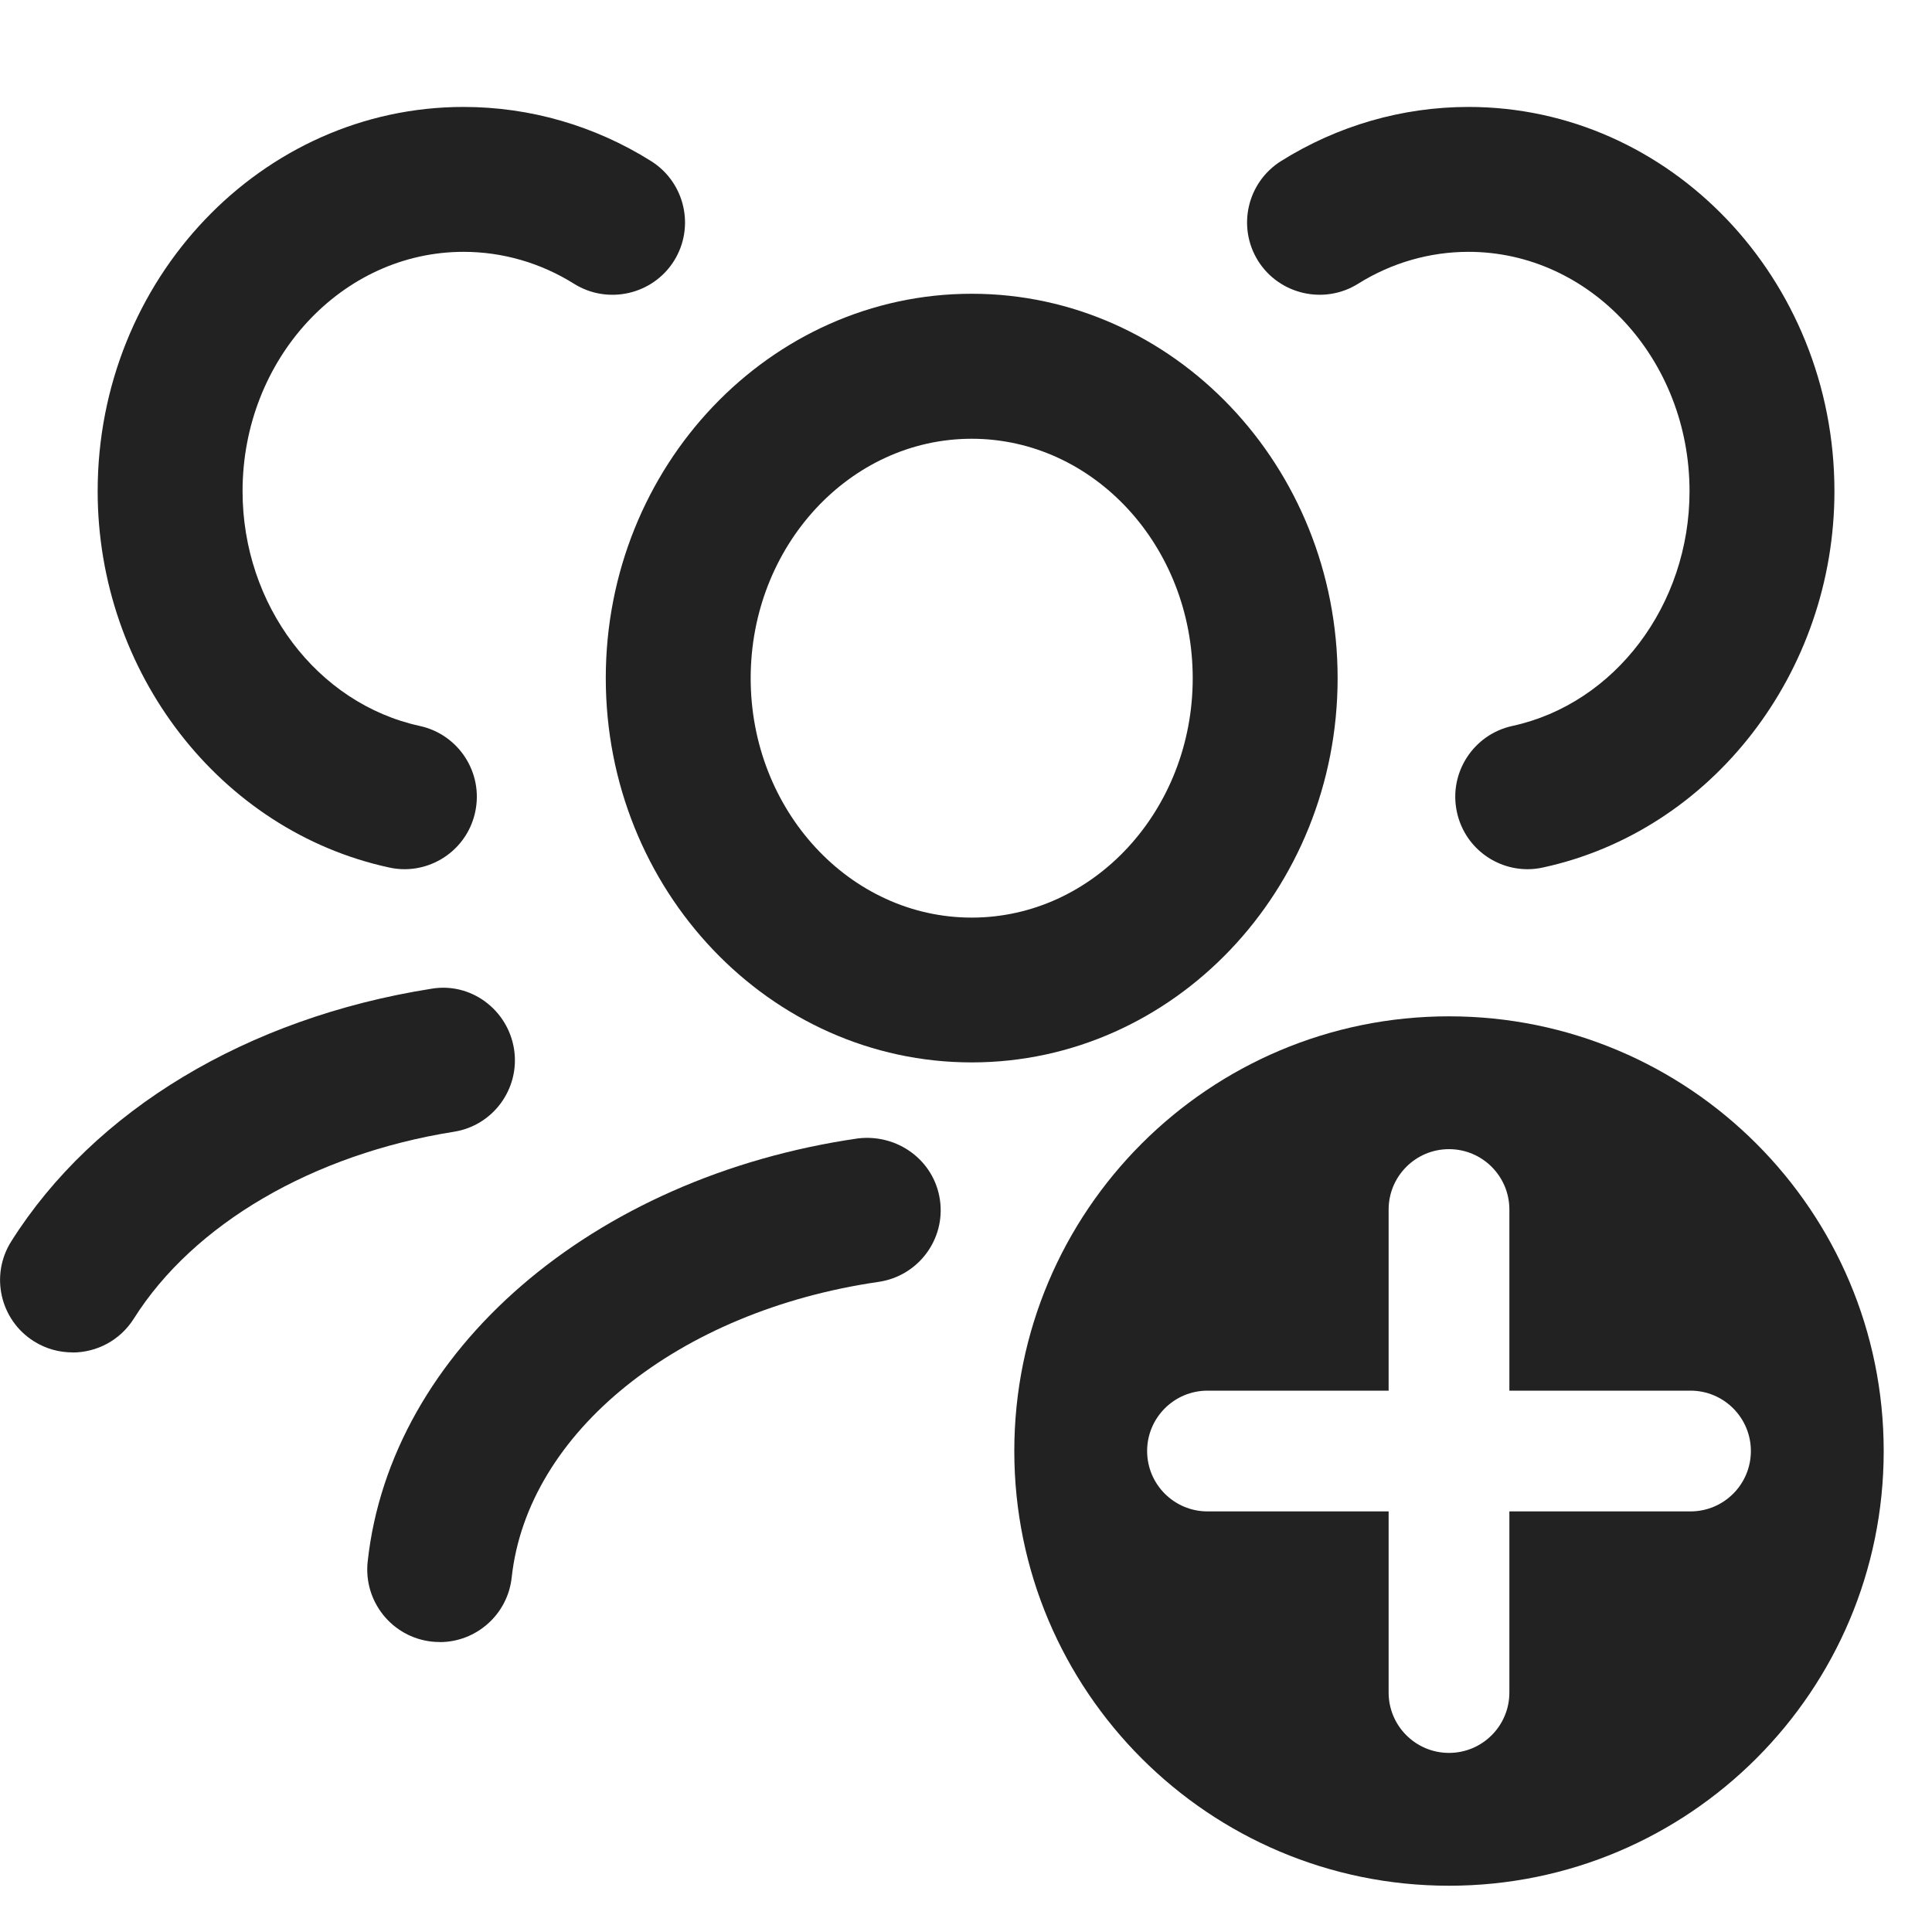 <?xml version="1.0" encoding="UTF-8"?>
<svg id="f" data-name="ICONS" xmlns="http://www.w3.org/2000/svg" width="20" height="20" viewBox="0 0 20 20">
  <path d="M10.059,10.998c-2.089,0-3.788-1.784-3.788-3.978s1.699-3.979,3.788-3.979,3.788,1.785,3.788,3.979-1.699,3.978-3.788,3.978ZM10.059,4.542c-1.262,0-2.288,1.112-2.288,2.479s1.026,2.478,2.288,2.478,2.288-1.111,2.288-2.478-1.026-2.479-2.288-2.479Z" fill="#222"/>
  <path d="M4.553,16.998c-.027,0-.054-.001-.082-.004-.412-.045-.709-.415-.665-.827.236-2.181,2.323-3.983,5.074-4.382.409-.05.79.225.85.635s-.225.79-.635.85c-2.074.301-3.635,1.559-3.798,3.06-.042.384-.367.669-.745.669Z" fill="#222"/>
  <path d="M.75,14c-.137,0-.275-.037-.399-.115-.351-.221-.456-.685-.234-1.035.856-1.357,2.44-2.312,4.345-2.614.41-.072.793.214.859.622.065.409-.214.794-.623.858-1.458.232-2.696.955-3.313,1.935-.143.226-.386.35-.635.35Z" fill="#222"/>
  <path d="M4.187,8.998c-.053,0-.106-.006-.16-.018-1.748-.379-3.016-2.018-3.016-3.895,0-2.193,1.699-3.978,3.788-3.978.685,0,1.355.193,1.94.56.351.22.458.683.238,1.034-.22.35-.685.455-1.034.237-.346-.217-.741-.331-1.144-.331-1.261,0-2.288,1.111-2.288,2.478,0,1.177.771,2.198,1.834,2.43.405.088.662.487.574.892-.076.352-.387.591-.732.591Z" fill="#222"/>
  <path d="M15.814,8.998c-.346,0-.656-.239-.732-.591-.088-.404.169-.804.574-.892,1.063-.231,1.834-1.253,1.834-2.43,0-1.366-1.026-2.478-2.288-2.478-.403,0-.798.114-1.144.331-.35.218-.814.112-1.034-.237-.22-.352-.113-.814.238-1.034.584-.366,1.255-.56,1.94-.56,2.088,0,3.788,1.784,3.788,3.978,0,1.877-1.269,3.516-3.016,3.895-.054.012-.107.018-.16.018Z" fill="#222"/>
  <path d="M15,10.521c-2.485,0-4.5,2.015-4.5,4.5,0,2.485,2.015,4.5,4.5,4.5s4.5-2.015,4.5-4.5c0-2.485-2.015-4.5-4.5-4.5ZM17.5,15.646h-1.875v1.875c0,.345-.28.625-.625.625s-.625-.28-.625-.625v-1.875h-1.875c-.345,0-.625-.28-.625-.625s.28-.625.625-.625h1.875v-1.875c0-.345.28-.625.625-.625s.625.28.625.625v1.875h1.875c.345,0,.625.28.625.625s-.28.625-.625.625Z" fill="#222"/>
</svg>